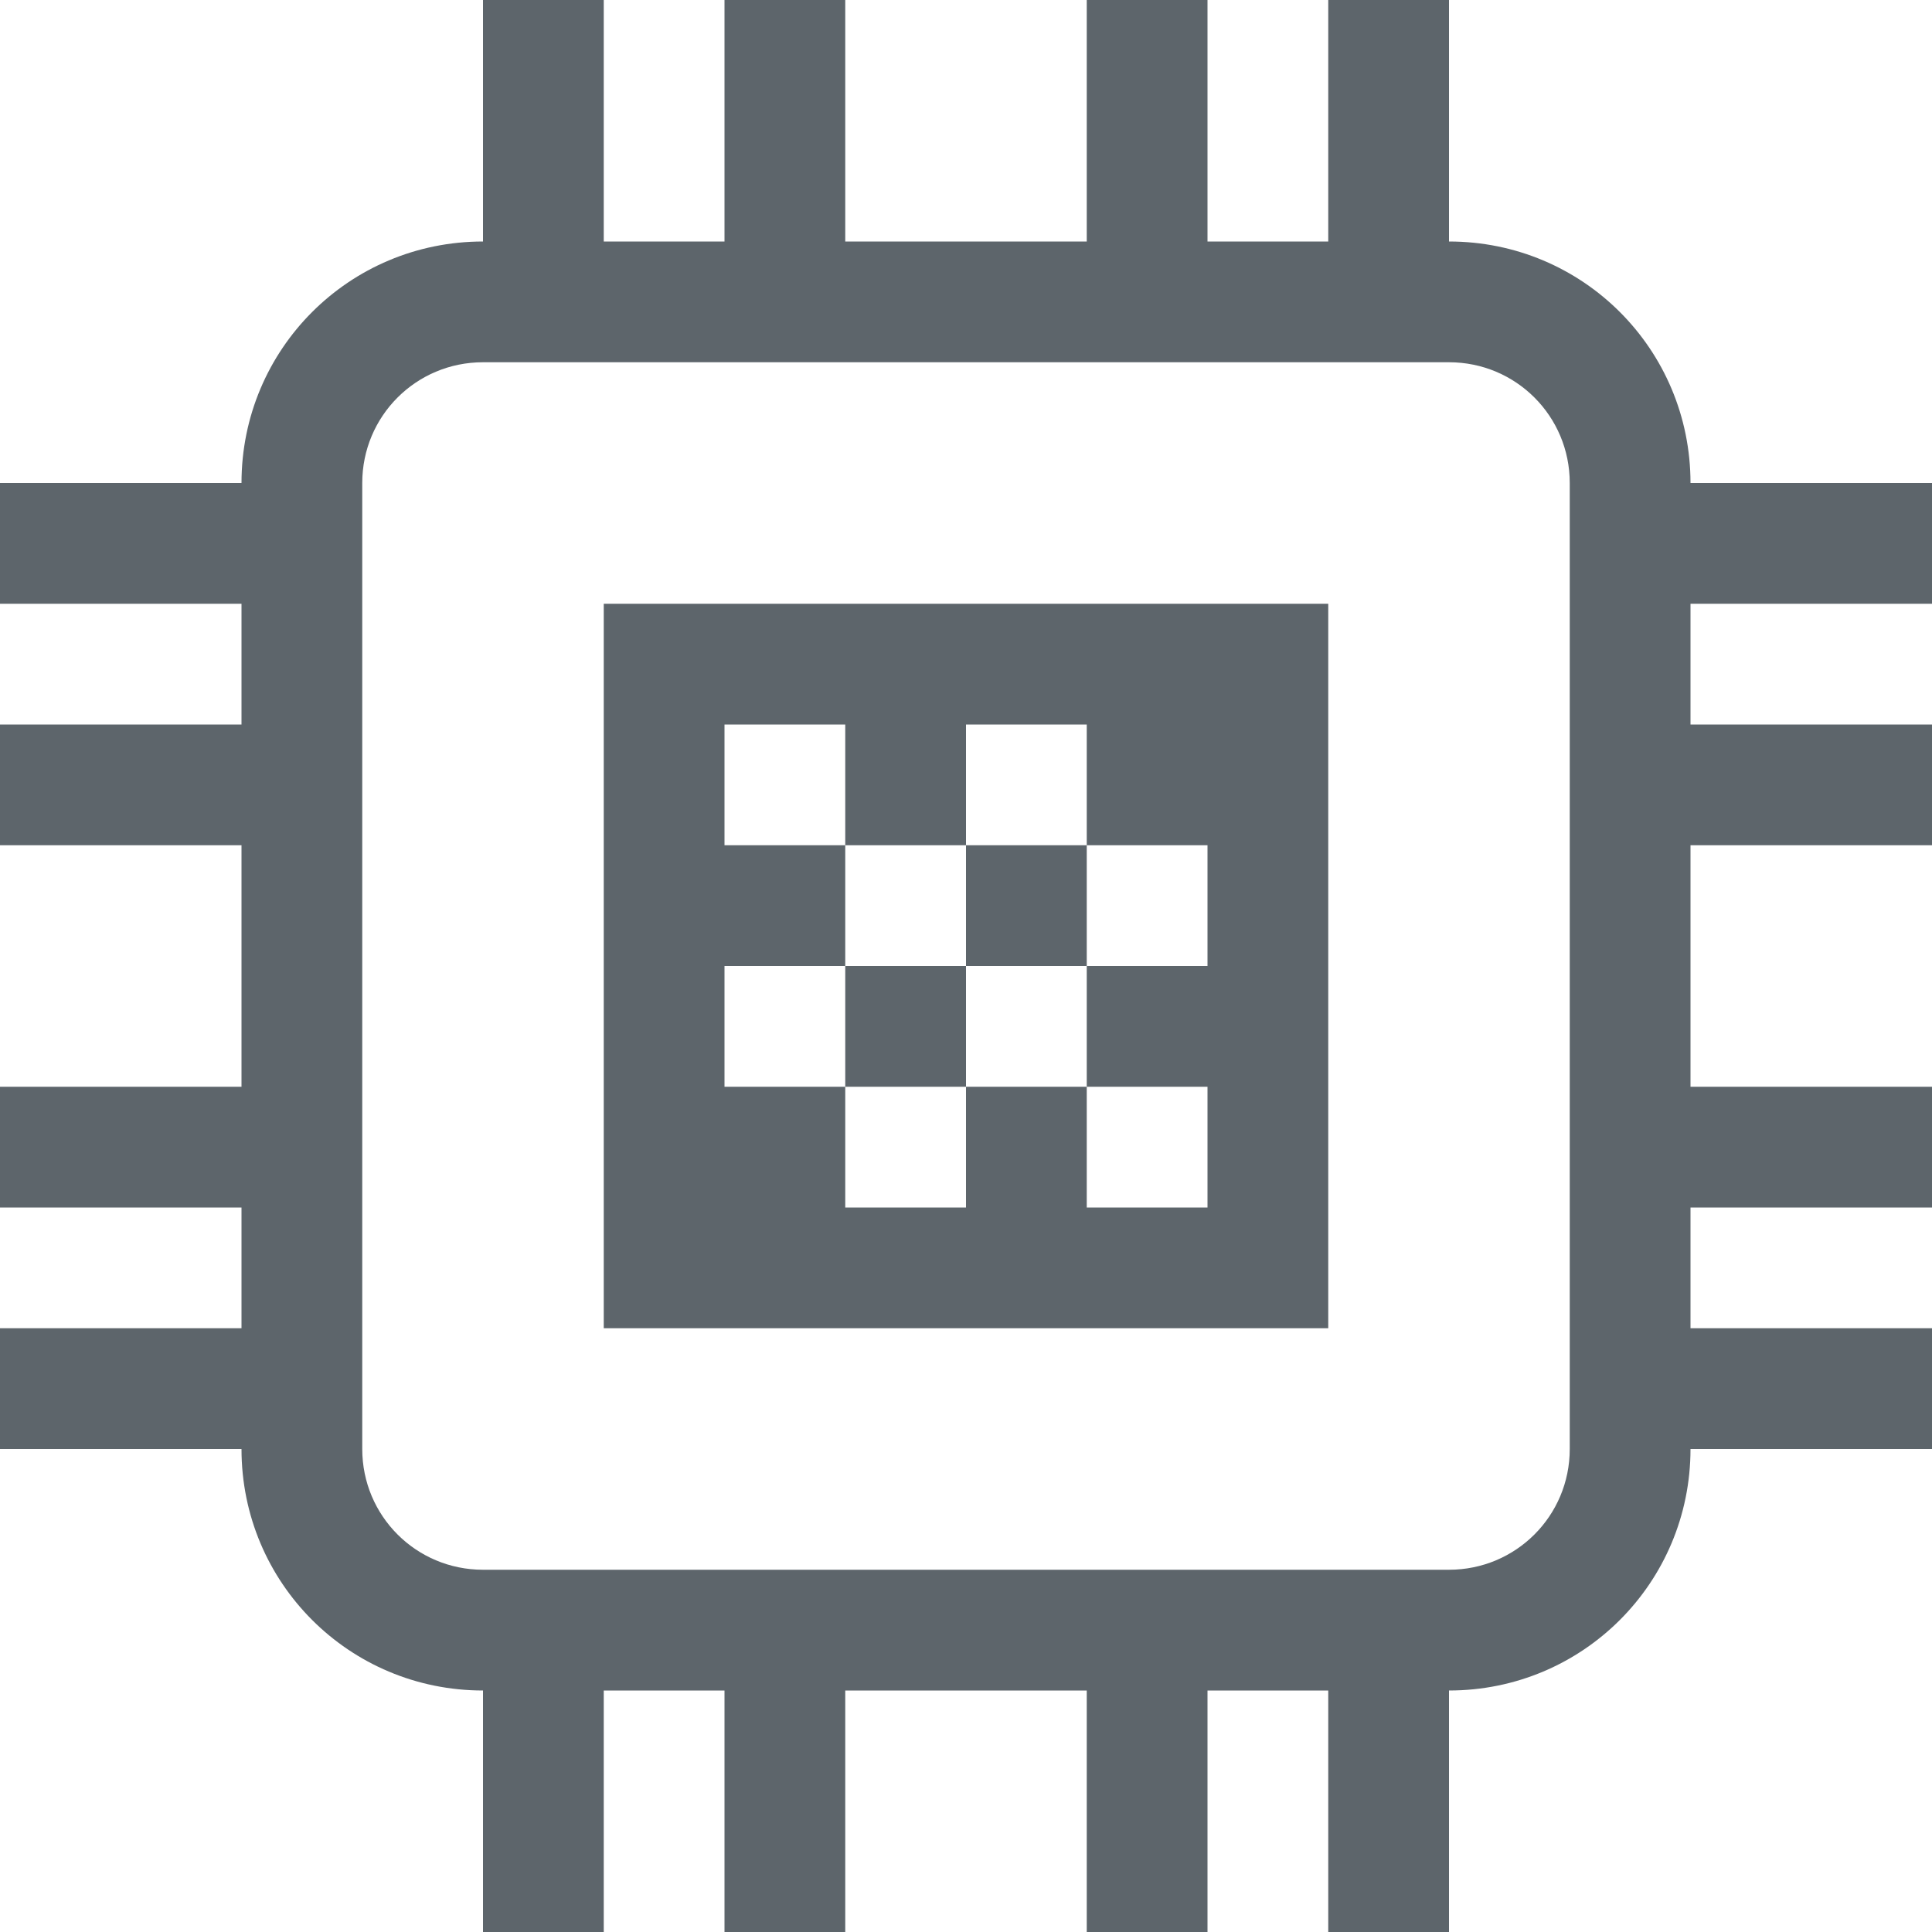 <svg version="1.1" viewBox="0 0 16 16" xmlns="http://www.w3.org/2000/svg">
 <path d="m4 0v2c-1.108 0-2 0.892-2 2h-2v1h2v1h-2v1h2v2h-2v1h2v1h-2v1h2c0 1.108 0.892 2 2 2v2h1v-2h1v2h1v-2h2v2h1v-2h1v2h1v-2c1.108 0 2-0.892 2-2h2v-1h-2v-1h2v-1h-2v-2h2v-1h-2v-1h2v-1h-2c0-1.108-0.892-2-2-2v-2h-1v2h-1v-2h-1v2h-2v-2h-1v2h-1v-2h-1zm0 3h8c0.554 0 1 0.446 1 1v8c0 0.554-0.446 1-1 1h-8c-0.554 0-1-0.446-1-1v-8c0-0.554 0.446-1 1-1zm1 2v6h6v-6h-6zm1 1h1v1h1v-1h1v1h1v1h-1v1h1v1h-1v-1h-1v1h-1v-1h-1v-1h1v-1h-1v-1zm1 2v1h1v-1h-1zm1 0h1v-1h-1v1z" fill="#5d656b" fill-rule="evenodd" stop-color="#000000" stroke-width="0" style="paint-order:stroke fill markers"/>
</svg>
